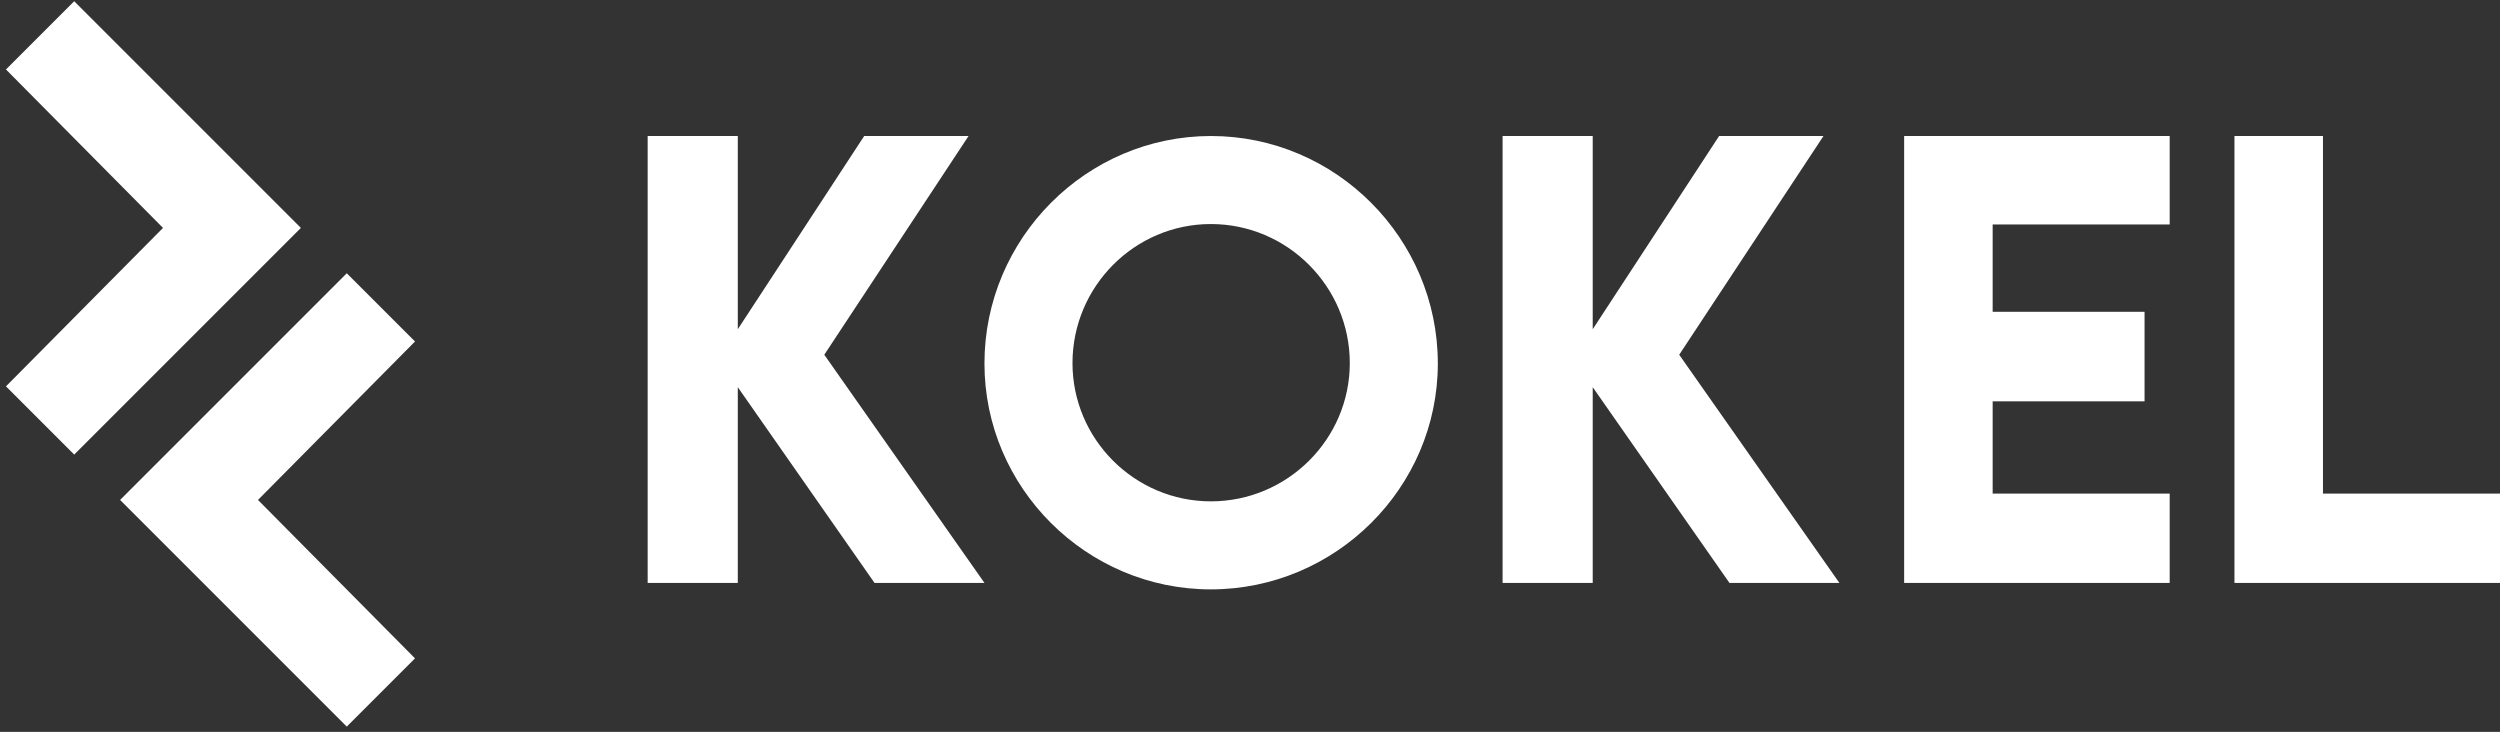 <?xml version="1.0" encoding="utf-8"?>
<svg width="386px" height="113px" viewBox="0 0 386 113" version="1.1" xmlns="http://www.w3.org/2000/svg">
  <rect x="0" y="0" width="386" height="113" fill="#333333" stroke="none"/>
  <defs/>
  <title>Group 2</title>
  <desc>Created with Sketch.</desc>
  <g id="Page-1" stroke="none" stroke-width="1" fill="none" fill-rule="evenodd">
    <g id="Artboard-Copy-15" transform="translate(-186, -179)" fill="#242424" fill-rule="nonzero">
      <g id="Group-2" transform="translate(151, 155)">
        <g id="Group">
          <path d="M221.979,45 C241.222,45 257,60.788 257,80.125 C257,99.296 241.222,115 221.937,115 C202.736,115 187,99.296 187,80.125 C187,60.788 202.736,45 221.979,45 Z M280.915,45 L280.915,74.834 L300.432,45 L316.544,45 L294.271,78.772 L319,114 L302.026,114 L280.915,83.78 L280.915,114 L267,114 L267,45 L280.915,45 Z M148.915,45 L148.915,74.834 L168.432,45 L184.544,45 L162.271,78.772 L187,114 L170.026,114 L148.915,83.78 L148.915,114 L135,114 L135,45 L148.915,45 Z M370,45 L370,58.654 L342.667,58.654 L342.667,72.138 L366.119,72.138 L366.119,85.963 L342.667,85.963 L342.667,100.217 L370,100.217 L370,114 L329,114 L329,45 L370,45 Z M393.667,45 L393.667,100.217 L421,100.217 L421,114 L380,114 L380,45 L393.667,45 Z M221.958,58.592 C210.186,58.592 200.592,68.237 200.592,80.063 C200.592,91.805 210.186,101.408 221.958,101.408 C233.772,101.408 243.408,91.805 243.408,80.063 C243.408,68.237 233.772,58.592 221.958,58.592 Z" id="Combined-Shape" style="fill: rgb(255, 255, 255);"/>
          <g id="Group-4">
            <g id="Group-3" transform="translate(58.5, 59) rotate(45) translate(-58.5, -59) translate(17, 18)">
              <polygon id="-copy" transform="translate(41.768, 41) rotate(-45) translate(-41.768, -41) " points="29.536 76 64.536 41 29.536 6 19 16.536 43.246 41 19 65.464" style="fill: rgb(255, 255, 255);"/>
            </g>
            <g id="Group-3-Copy" transform="translate(76.5, 101) scale(-1, 1) rotate(45) translate(-76.5, -101) translate(35, 60)">
              <polygon id="-copy" transform="translate(41.768, 41) rotate(-45) translate(-41.768, -41) " points="29.536 76 64.536 41 29.536 6 19 16.536 43.246 41 19 65.464" style="fill: rgb(255, 255, 255);"/>
            </g>
          </g>
        </g>
      </g>
    </g>
  </g>
</svg>